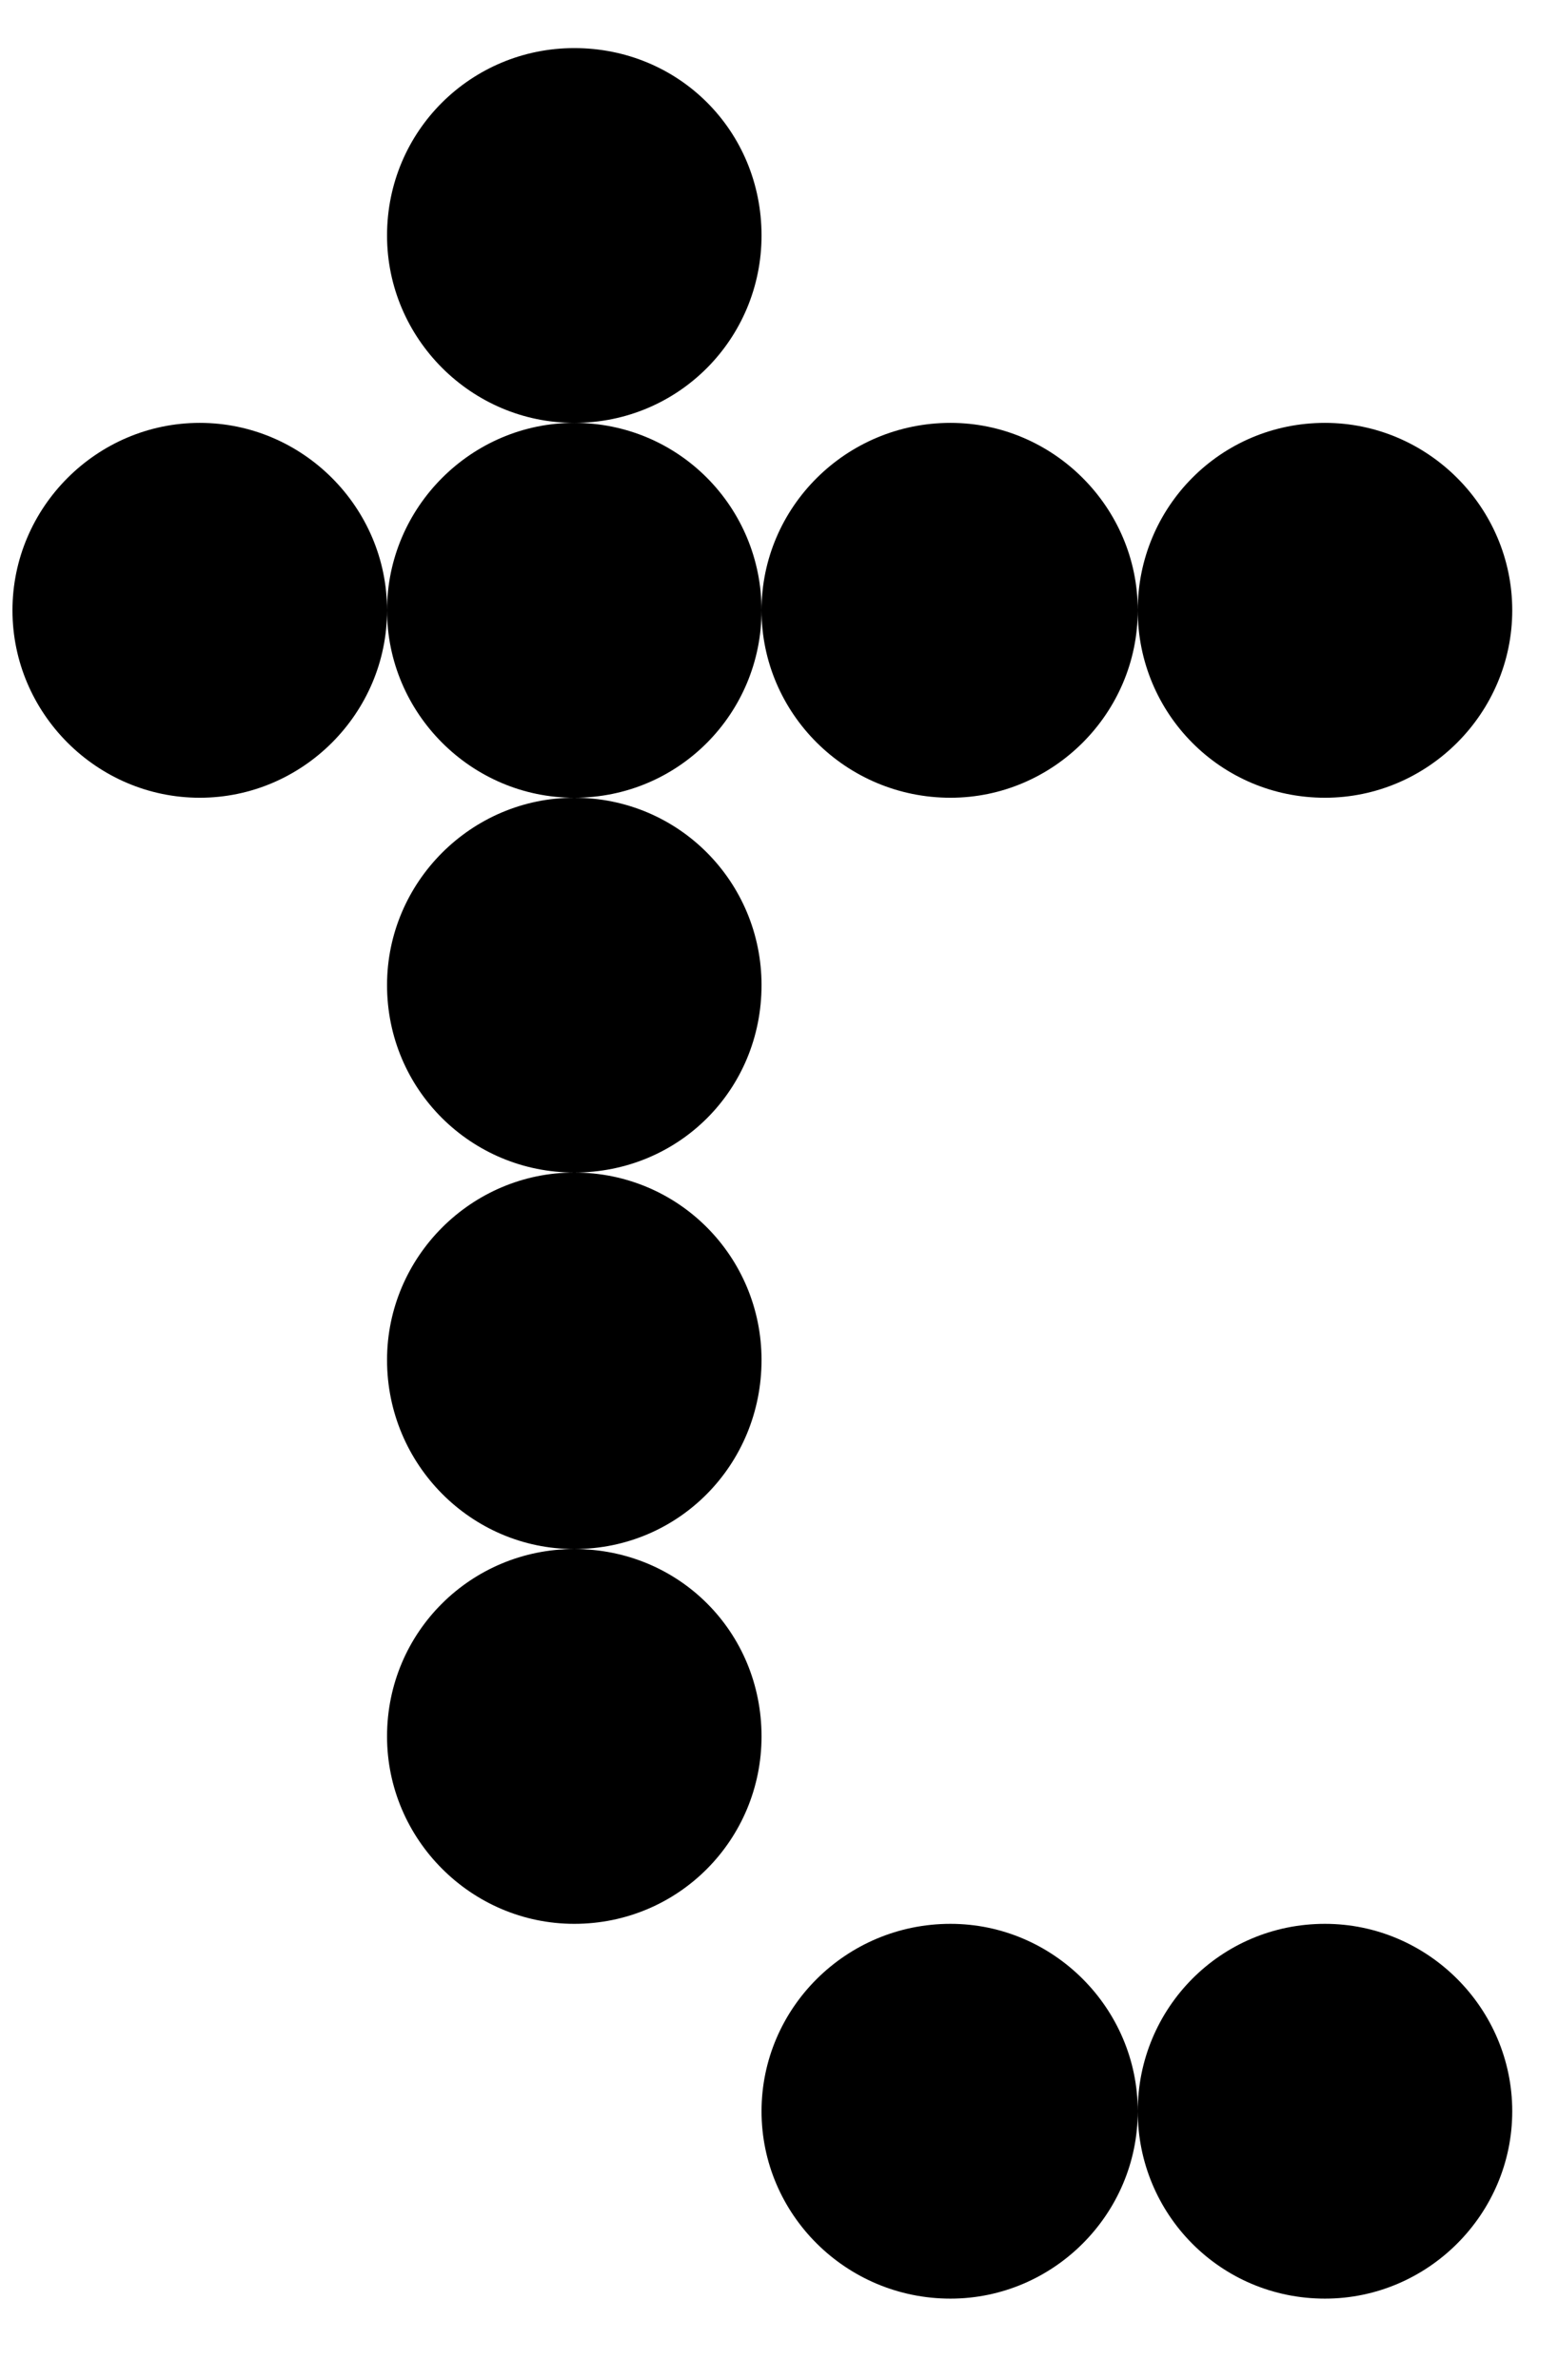 <svg width="19" height="29" viewBox="0 0 19 29" fill="none" xmlns="http://www.w3.org/2000/svg">
<path d="M11.591 28.01C10.316 28.01 9.287 26.982 9.287 25.727C9.287 24.472 10.316 23.443 11.591 23.443C12.846 23.443 13.875 24.472 13.875 25.727C13.875 26.982 12.846 28.01 11.591 28.01ZM16.158 28.01C14.883 28.01 13.875 26.982 13.875 25.727C13.875 24.472 14.883 23.443 16.158 23.443C17.413 23.443 18.442 24.472 18.442 25.727C18.442 26.982 17.413 28.01 16.158 28.01ZM7.003 23.443C5.748 23.443 4.72 22.414 4.72 21.159C4.72 19.884 5.748 18.876 7.003 18.876C8.279 18.876 9.287 19.884 9.287 21.159C9.287 22.414 8.279 23.443 7.003 23.443ZM7.003 18.876C5.748 18.876 4.72 17.847 4.72 16.572C4.72 15.316 5.748 14.288 7.003 14.288C8.279 14.288 9.287 15.316 9.287 16.572C9.287 17.847 8.279 18.876 7.003 18.876ZM7.003 14.288C5.748 14.288 4.72 13.28 4.72 12.004C4.72 10.749 5.748 9.721 7.003 9.721C8.279 9.721 9.287 10.749 9.287 12.004C9.287 13.28 8.279 14.288 7.003 14.288ZM2.436 9.721C1.181 9.721 0.152 8.692 0.152 7.437C0.152 6.182 1.181 5.153 2.436 5.153C3.691 5.153 4.72 6.182 4.72 7.437C4.72 8.692 3.691 9.721 2.436 9.721ZM7.003 9.721C5.748 9.721 4.72 8.692 4.72 7.437C4.72 6.182 5.748 5.153 7.003 5.153C8.279 5.153 9.287 6.182 9.287 7.437C9.287 8.692 8.279 9.721 7.003 9.721ZM11.591 9.721C10.316 9.721 9.287 8.692 9.287 7.437C9.287 6.182 10.316 5.153 11.591 5.153C12.846 5.153 13.875 6.182 13.875 7.437C13.875 8.692 12.846 9.721 11.591 9.721ZM16.158 9.721C14.883 9.721 13.875 8.692 13.875 7.437C13.875 6.182 14.883 5.153 16.158 5.153C17.413 5.153 18.442 6.182 18.442 7.437C18.442 8.692 17.413 9.721 16.158 9.721ZM7.003 5.153C5.748 5.153 4.72 4.125 4.72 2.87C4.72 1.594 5.748 0.586 7.003 0.586C8.279 0.586 9.287 1.594 9.287 2.87C9.287 4.125 8.279 5.153 7.003 5.153Z" fill="black"/>
</svg>
